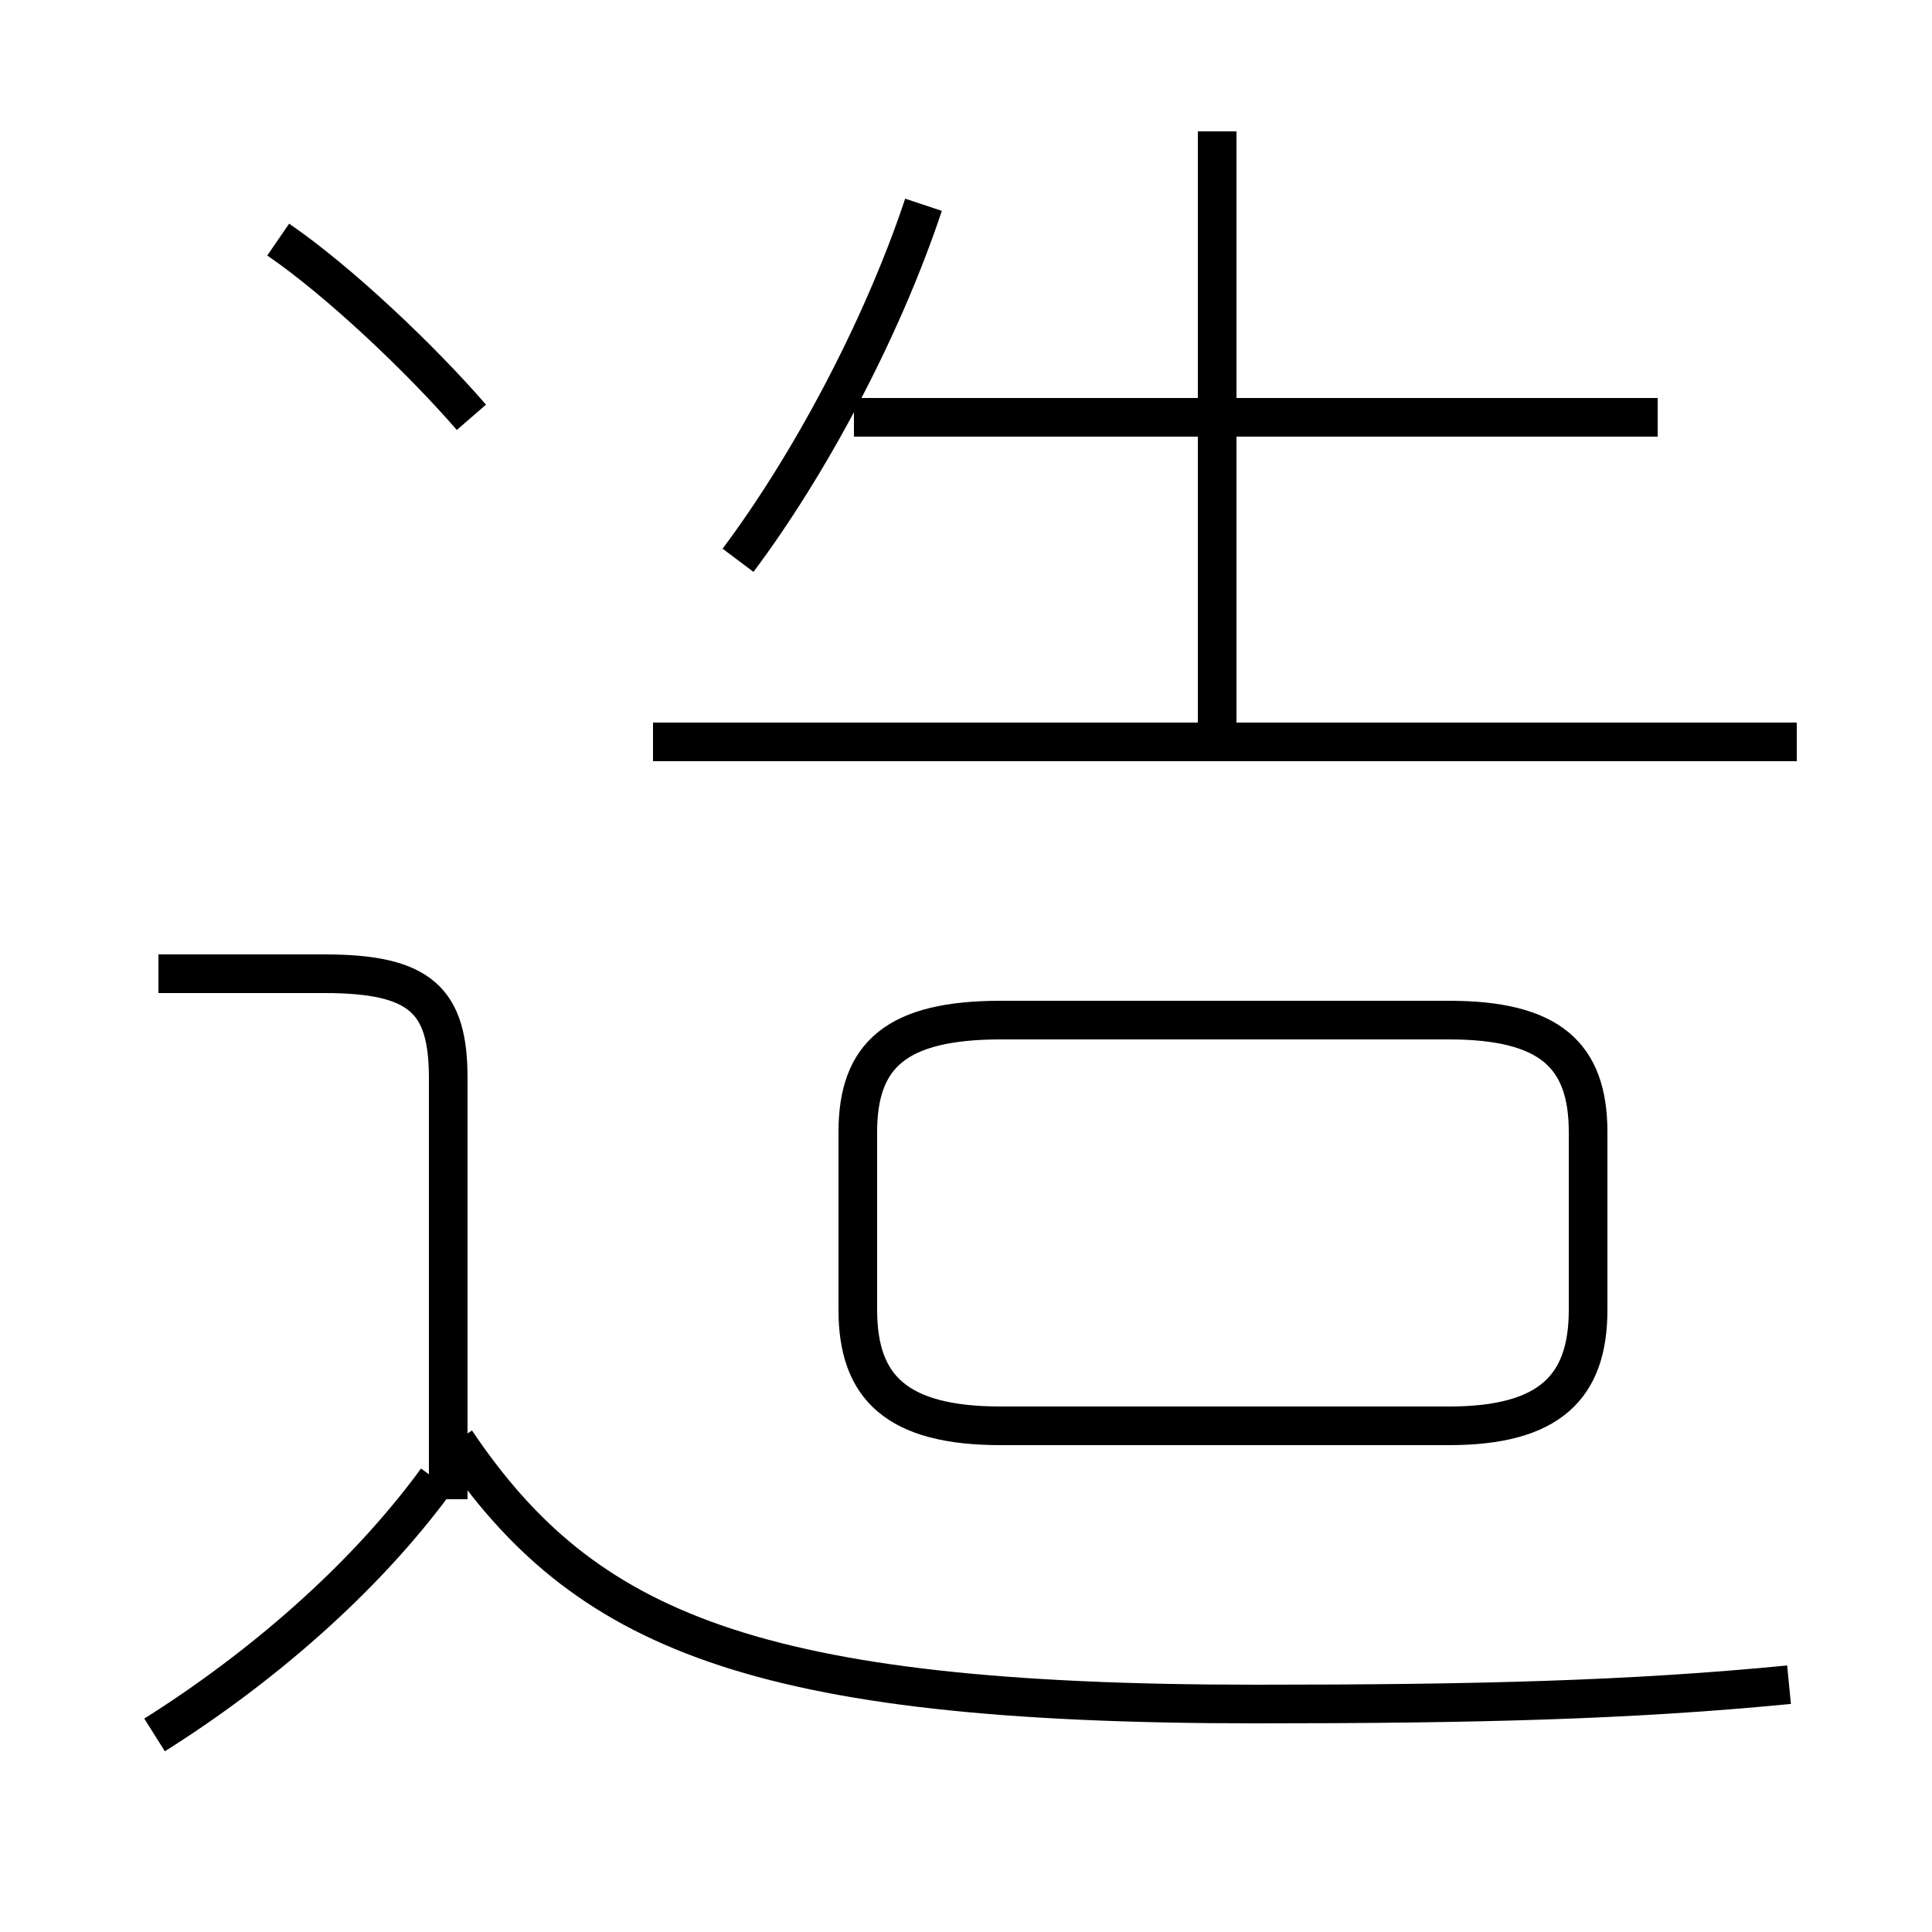 <?xml version='1.0' encoding='utf8'?>
<svg viewBox="0.0 -6.0 50.0 50.0" version="1.1" xmlns="http://www.w3.org/2000/svg">
<rect x="0.0" y="-6.0" width="50.0" height="50.0" fill="#808080" stroke="none"/>
<rect x="-1000" y="-1000" width="2000" height="2000" stroke="white" fill="white"/>
<g style="fill:white;stroke:#000000;  stroke-width:1">
<path d="M 46.3 -0.4 C 42.2 0.0 38.2 0.1 32.5 0.1 C 19.5 0.1 15.1 -1.8 11.8 -6.7 M 4.0 0.9 C 6.7 -0.8 9.4 -3.1 11.3 -5.7 M 11.6 -5.2 L 11.6 -16.1 C 11.6 -18.1 10.9 -18.8 8.4 -18.8 L 4.1 -18.8 M 12.2 -33.2 C 10.9 -34.7 8.8 -36.7 7.2 -37.8 M 25.9 -7.1 L 37.5 -7.1 C 40.1 -7.1 41.1 -8.1 41.1 -10.1 L 41.1 -14.7 C 41.1 -16.7 40.1 -17.6 37.5 -17.6 L 25.9 -17.6 C 23.2 -17.6 22.2 -16.7 22.2 -14.7 L 22.2 -10.1 C 22.2 -8.1 23.2 -7.1 25.9 -7.1 Z M 19.1 -29.5 C 20.9 -31.9 22.8 -35.4 23.9 -38.7 M 46.5 -24.8 L 16.9 -24.8 M 31.5 -25.2 L 31.5 -40.6 M 42.9 -33.2 L 22.1 -33.2" transform="translate(0.0 38.0)" />
</g>
</svg>